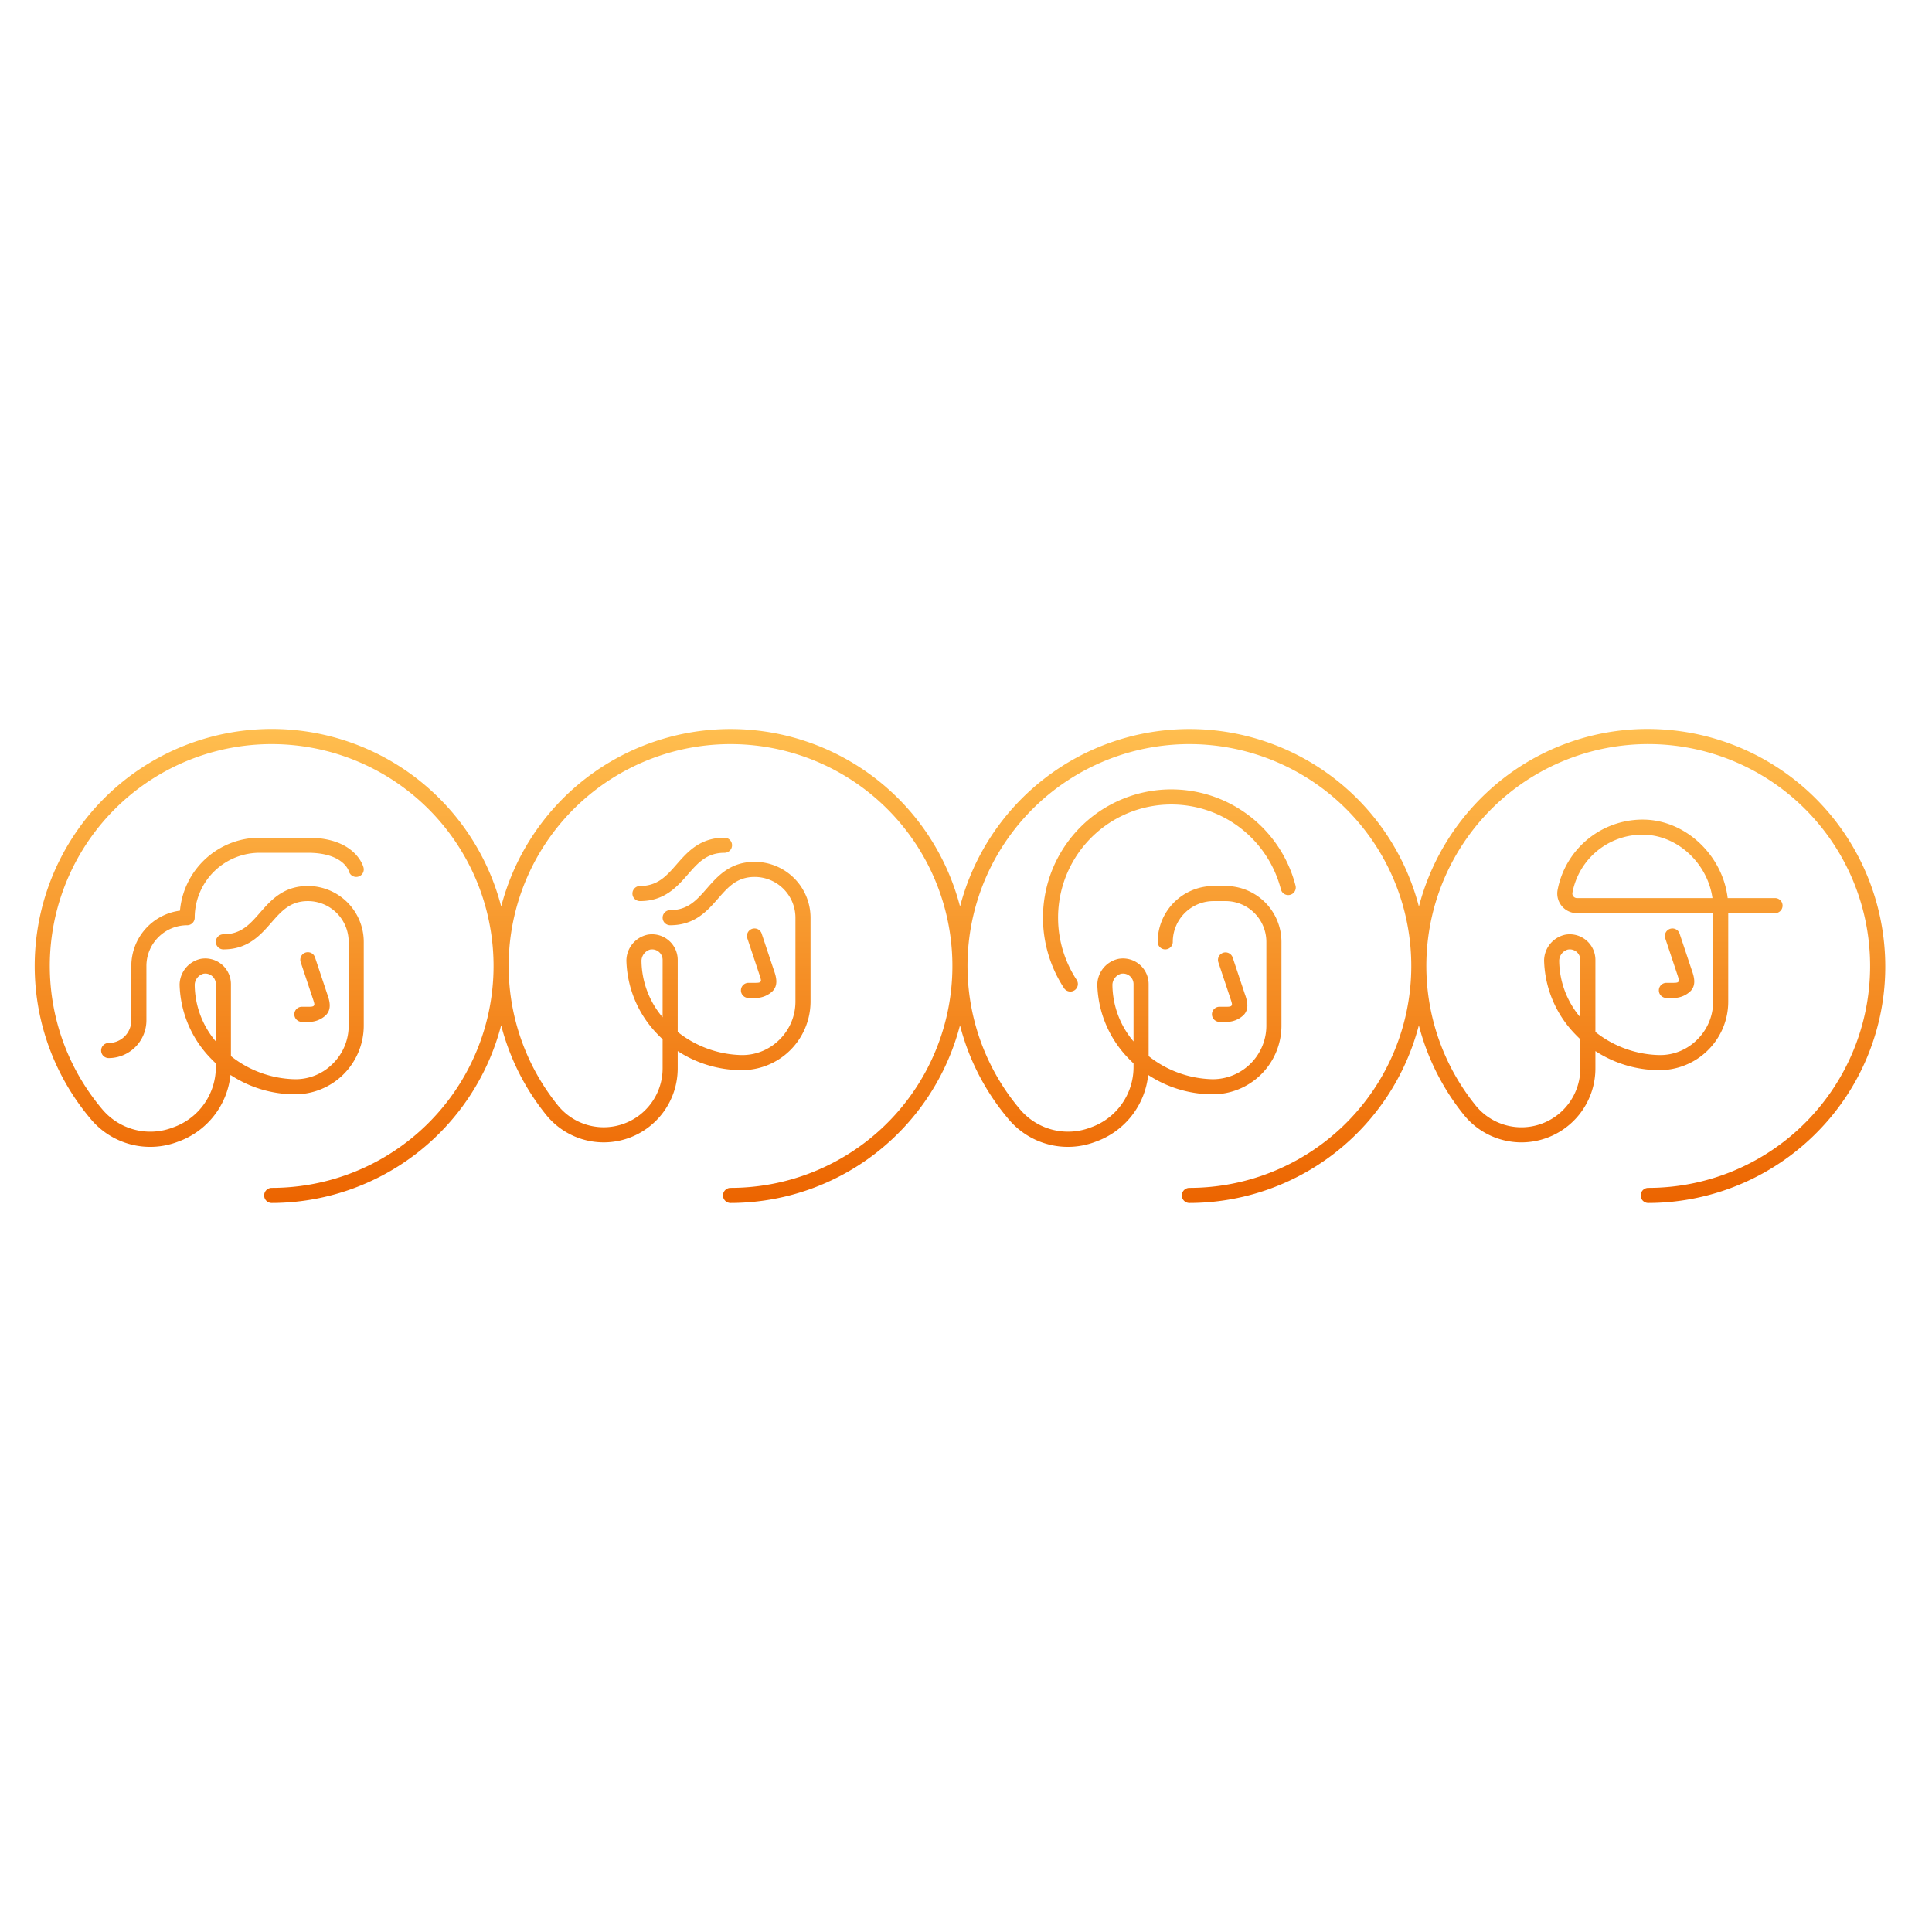 <svg xmlns="http://www.w3.org/2000/svg" width="320" height="320" fill="none" viewBox="0 0 320 320"><path fill="url(#a)" d="M51 166.75h-1a1.25 1.25 0 0 0-1.25 1.25 1.25 1.25 0 0 0 1.25 1.25h1a4.04 4.04 0 0 0 3.023-1.156c.833-.9.69-2.065.163-3.489l-2-6a1.25 1.25 0 1 0-2.373.784l.002.007 2 6c.311.934.294 1.021.155 1.191-.139.169-.582.163-.97.163"/><path fill="url(#b)" d="M124.972 162.788h-1a1.25 1.25 0 1 0 0 2.5h1a4.06 4.06 0 0 0 3.023-1.156c.833-.9.691-2.065.163-3.49l-2-6a1.24 1.24 0 0 0-1.095-.856 1.246 1.246 0 0 0-1.339 1.156c-.012.164.008.328.06.484l.003.007 2 6c.311.935.294 1.022.155 1.191s-.582.164-.97.164"/><path fill="url(#c)" d="M51 138.75h-8a13.265 13.265 0 0 0-13.19 12.086A9.25 9.25 0 0 0 21.75 160v9a3.754 3.754 0 0 1-3.75 3.75 1.25 1.25 0 0 0-1.25 1.25 1.25 1.25 0 0 0 1.25 1.25 6.26 6.26 0 0 0 6.25-6.25v-9a6.76 6.76 0 0 1 6.75-6.75 1.247 1.247 0 0 0 1.25-1.25A10.764 10.764 0 0 1 43 141.25h8c5.783 0 6.743 2.906 6.792 3.072a1.252 1.252 0 0 0 2.283.318c.168-.284.218-.623.138-.943-.05-.202-1.327-4.947-9.213-4.947"/><path fill="url(#d)" d="M112.06 143.177c-1.678 1.917-3.127 3.573-6.06 3.573a1.254 1.254 0 0 0-1.25 1.25 1.25 1.25 0 0 0 1.25 1.25c4.068 0 6.125-2.351 7.941-4.427 1.677-1.917 3.127-3.573 6.059-3.573a1.25 1.25 0 1 0 0-2.5c-4.067 0-6.125 2.352-7.94 4.427"/><path fill="url(#e)" d="M194 133.25a18.735 18.735 0 0 1 18.159 14.062 1.24 1.24 0 0 0 1.035.928 1.25 1.25 0 0 0 1.386-1.551 21.25 21.25 0 0 0-36.562-8.691 21.24 21.24 0 0 0-5.034 17.145 21.3 21.3 0 0 0 3.267 8.546 1.25 1.25 0 0 0 2.086-1.377 18.77 18.77 0 0 1-3.069-9.487A18.754 18.754 0 0 1 194 133.25"/><path fill="url(#f)" d="M312.154 157.219a39.325 39.325 0 0 0-36.372-36.373 38.92 38.92 0 0 0-29.558 10.456 39.4 39.4 0 0 0-11.208 18.859 39.26 39.26 0 0 0-37.998-29.412 39.25 39.25 0 0 0-24.026 8.208 39.25 39.25 0 0 0-13.979 21.195 39.26 39.26 0 0 0-37.999-29.403 39.25 39.25 0 0 0-38.001 29.4 39.25 39.25 0 0 0-21.977-25.992 39.265 39.265 0 0 0-47.37 12.197 39.256 39.256 0 0 0 1.285 48.899 12.82 12.82 0 0 0 14.529 3.845 13.17 13.17 0 0 0 8.695-11.058 19.43 19.43 0 0 0 10.554 3.208 11.37 11.37 0 0 0 8.088-3.233 11.4 11.4 0 0 0 3.433-8.142V156a9.263 9.263 0 0 0-9.25-9.25c-4.067 0-6.125 2.352-7.94 4.427-1.678 1.917-3.127 3.573-6.06 3.573a1.25 1.25 0 0 0-1.25 1.25 1.25 1.25 0 0 0 1.25 1.25c4.068 0 6.125-2.351 7.94-4.427 1.678-1.917 3.128-3.573 6.06-3.573a6.756 6.756 0 0 1 6.75 6.75v13.873a8.81 8.81 0 0 1-2.64 6.316 8.665 8.665 0 0 1-6.35 2.559 17.63 17.63 0 0 1-10.51-3.827V163a4.253 4.253 0 0 0-4.983-4.187 4.43 4.43 0 0 0-3.517 4.293 18.18 18.18 0 0 0 5.187 12.221q.396.416.812.801v.481a10.595 10.595 0 0 1-7.126 10.14 10.398 10.398 0 0 1-11.759-3.105A36.751 36.751 0 1 1 45 196.75a1.251 1.251 0 0 0-.883 2.134c.234.234.552.366.883.366a39.32 39.32 0 0 0 38.007-29.433 39.1 39.1 0 0 0 7.435 14.818 12.25 12.25 0 0 0 13.619 3.879 12.255 12.255 0 0 0 8.188-11.554v-2.871a19.44 19.44 0 0 0 10.48 3.159 11.38 11.38 0 0 0 11.52-11.239l.001-.136V152a9.26 9.26 0 0 0-9.25-9.25c-4.067 0-6.125 2.352-7.94 4.427-1.678 1.917-3.127 3.573-6.06 3.573a1.254 1.254 0 0 0-1.25 1.25 1.25 1.25 0 0 0 1.25 1.25c4.068 0 6.125-2.351 7.941-4.427 1.677-1.917 3.127-3.573 6.059-3.573a6.76 6.76 0 0 1 6.75 6.75v13.873a8.82 8.82 0 0 1-2.64 6.316 8.7 8.7 0 0 1-6.35 2.559 17.63 17.63 0 0 1-10.511-3.827L112.25 159a4.25 4.25 0 0 0-4.983-4.187 4.43 4.43 0 0 0-3.517 4.293 18.18 18.18 0 0 0 5.187 12.221q.395.416.812.801v4.832a9.76 9.76 0 0 1-12.433 9.375 9.76 9.76 0 0 1-4.929-3.27 36.754 36.754 0 0 1-.213-45.866A36.751 36.751 0 1 1 121 196.75a1.254 1.254 0 0 0-1.25 1.25 1.25 1.25 0 0 0 1.25 1.25 39.316 39.316 0 0 0 38.005-29.426 39.1 39.1 0 0 0 7.946 15.429 12.82 12.82 0 0 0 14.528 3.845 13.17 13.17 0 0 0 8.696-11.058 19.43 19.43 0 0 0 10.554 3.208 11.37 11.37 0 0 0 8.087-3.232 11.39 11.39 0 0 0 3.433-8.004V156a9.26 9.26 0 0 0-9.25-9.25H201a9.26 9.26 0 0 0-9.25 9.25 1.247 1.247 0 0 0 1.25 1.25 1.25 1.25 0 0 0 1.25-1.25 6.76 6.76 0 0 1 6.75-6.75h1.999a6.755 6.755 0 0 1 6.75 6.75v13.873a8.875 8.875 0 0 1-8.872 8.876l-.117-.001a17.63 17.63 0 0 1-10.511-3.827V163a4.25 4.25 0 0 0-4.983-4.187 4.43 4.43 0 0 0-3.516 4.293 18.18 18.18 0 0 0 5.187 12.221q.395.416.812.801v.481a10.59 10.59 0 0 1-7.127 10.14 10.4 10.4 0 0 1-11.757-3.105 36.75 36.75 0 0 1-1.035-46 36.746 36.746 0 0 1 44.688-10.958 36.747 36.747 0 0 1 7.488 61.972A36.75 36.75 0 0 1 197 196.75a1.254 1.254 0 0 0-1.25 1.25 1.25 1.25 0 0 0 1.25 1.25 39.319 39.319 0 0 0 38.006-29.428 39.3 39.3 0 0 0 7.459 14.841 12.257 12.257 0 0 0 19.535-.629 12.25 12.25 0 0 0 2.249-7.074v-2.87a19.45 19.45 0 0 0 10.479 3.158 11.41 11.41 0 0 0 10.647-6.985c.581-1.391.879-2.883.874-4.39l.001-14.623H294a1.25 1.25 0 1 0 0-2.5h-7.844c-.805-6.88-6.646-12.662-13.469-12.984a14.33 14.33 0 0 0-14.703 11.653 3.25 3.25 0 0 0 .707 2.665 3.26 3.26 0 0 0 2.498 1.166h22.561l-.001 14.623a8.82 8.82 0 0 1-2.64 6.316 8.63 8.63 0 0 1-6.35 2.559 17.63 17.63 0 0 1-10.51-3.827V159a4.25 4.25 0 0 0-4.983-4.187 4.43 4.43 0 0 0-3.516 4.293 18.2 18.2 0 0 0 5.186 12.221q.397.415.813.802v4.831a9.76 9.76 0 0 1-6.503 9.195 9.75 9.75 0 0 1-10.838-3.064 36.76 36.76 0 0 1-8.161-22.893A36.753 36.753 0 1 1 273 196.75a1.254 1.254 0 0 0-1.25 1.25 1.25 1.25 0 0 0 1.25 1.25 39.4 39.4 0 0 0 28.7-12.475 38.95 38.95 0 0 0 10.454-29.556M32.25 163.088a1.98 1.98 0 0 1 1.434-1.81q.157-.028.317-.028a1.747 1.747 0 0 1 1.75 1.75l-.002 9.493a14.7 14.7 0 0 1-3.499-9.405m74-4a1.99 1.99 0 0 1 1.434-1.81q.158-.028.317-.028c.413-.002.813.145 1.127.412a1.74 1.74 0 0 1 .622 1.338l-.001 9.494a14.7 14.7 0 0 1-3.499-9.406m78 4a1.973 1.973 0 0 1 1.433-1.81q.158-.028.317-.028c.413-.002.813.145 1.127.412a1.74 1.74 0 0 1 .622 1.338v9.493a14.7 14.7 0 0 1-3.499-9.405m76.939-14.338a.75.75 0 0 1-.584-.275.73.73 0 0 1-.162-.606 11.794 11.794 0 0 1 11.572-9.619q.276 0 .555.014c5.533.261 10.283 4.904 11.067 10.486zm-2.939 10.338a1.973 1.973 0 0 1 1.433-1.81q.158-.028.317-.028c.413-.002.813.145 1.127.412a1.74 1.74 0 0 1 .622 1.338v9.493a14.7 14.7 0 0 1-3.499-9.405"/><path fill="url(#g)" d="M202.987 166.75h-1a1.25 1.25 0 0 0-1.25 1.25 1.25 1.25 0 0 0 1.25 1.25h1a4.04 4.04 0 0 0 3.022-1.156c.834-.9.691-2.065.164-3.489l-2-6a1.26 1.26 0 0 0-1.095-.855 1.26 1.26 0 0 0-.908.3 1.26 1.26 0 0 0-.431.855 1.3 1.3 0 0 0 .06.484l2.002 6.007c.312.934.295 1.021.156 1.191-.139.169-.582.163-.97.163"/><path fill="url(#h)" d="M277.009 162.788h-1a1.246 1.246 0 0 0-1.25 1.25 1.25 1.25 0 0 0 1.25 1.25h1a4.05 4.05 0 0 0 3.022-1.156c.834-.9.691-2.065.163-3.49l-2-6a1.253 1.253 0 0 0-1.579-.797 1.26 1.26 0 0 0-.725.626 1.25 1.25 0 0 0-.069.955l.002.007 2 6c.312.935.294 1.022.155 1.191s-.582.164-.969.164"/><defs><linearGradient id="a" x1="159.005" x2="159.005" y1="120.736" y2="199.25" gradientUnits="userSpaceOnUse"><stop stop-color="#FFBE4F"/><stop offset="1" stop-color="#EC6400"/></linearGradient><linearGradient id="b" x1="159.005" x2="159.005" y1="120.736" y2="199.25" gradientUnits="userSpaceOnUse"><stop stop-color="#FFBE4F"/><stop offset="1" stop-color="#EC6400"/></linearGradient><linearGradient id="c" x1="159.005" x2="159.005" y1="120.736" y2="199.25" gradientUnits="userSpaceOnUse"><stop stop-color="#FFBE4F"/><stop offset="1" stop-color="#EC6400"/></linearGradient><linearGradient id="d" x1="159.005" x2="159.005" y1="120.736" y2="199.25" gradientUnits="userSpaceOnUse"><stop stop-color="#FFBE4F"/><stop offset="1" stop-color="#EC6400"/></linearGradient><linearGradient id="e" x1="159.005" x2="159.005" y1="120.736" y2="199.25" gradientUnits="userSpaceOnUse"><stop stop-color="#FFBE4F"/><stop offset="1" stop-color="#EC6400"/></linearGradient><linearGradient id="f" x1="159.005" x2="159.005" y1="120.736" y2="199.25" gradientUnits="userSpaceOnUse"><stop stop-color="#FFBE4F"/><stop offset="1" stop-color="#EC6400"/></linearGradient><linearGradient id="g" x1="159.005" x2="159.005" y1="120.736" y2="199.25" gradientUnits="userSpaceOnUse"><stop stop-color="#FFBE4F"/><stop offset="1" stop-color="#EC6400"/></linearGradient><linearGradient id="h" x1="159.005" x2="159.005" y1="120.736" y2="199.25" gradientUnits="userSpaceOnUse"><stop stop-color="#FFBE4F"/><stop offset="1" stop-color="#EC6400"/></linearGradient></defs></svg>